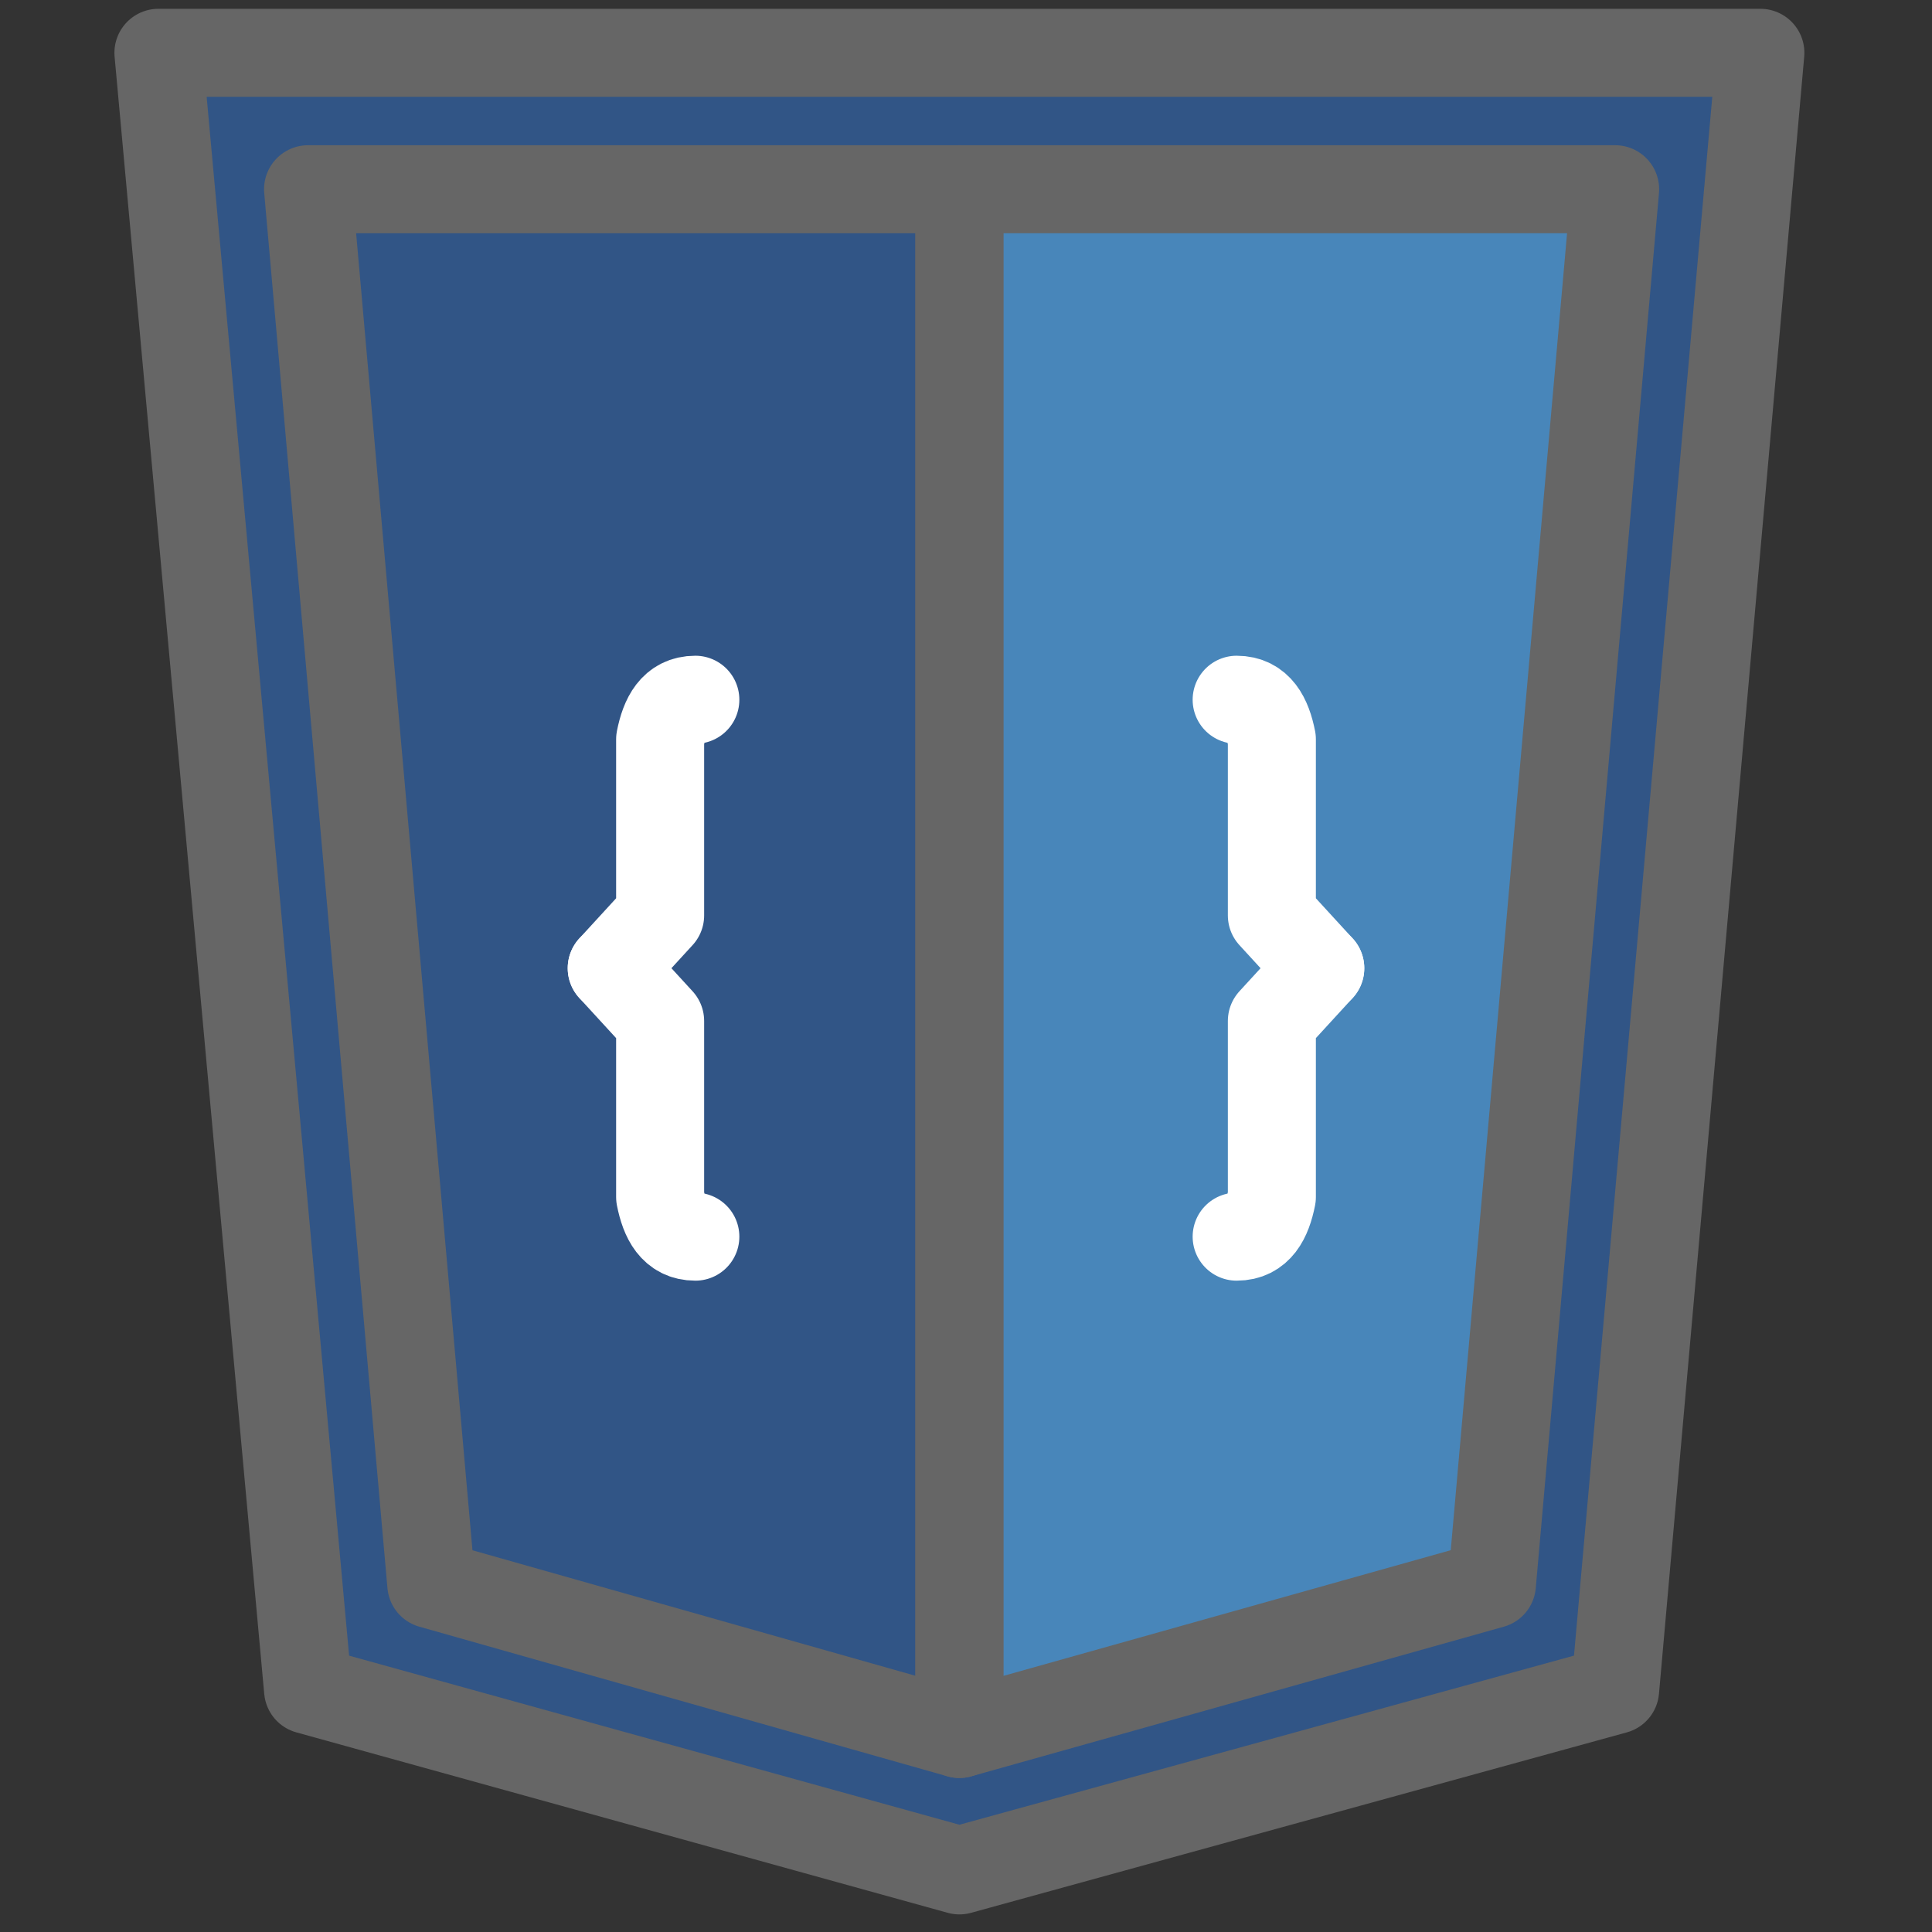 <?xml version="1.0" encoding="utf-8"?>
<!-- Generator: Adobe Illustrator 23.0.4, SVG Export Plug-In . SVG Version: 6.00 Build 0)  -->
<svg version="1.1" id="レイヤー_1" xmlns="http://www.w3.org/2000/svg" xmlns:xlink="http://www.w3.org/1999/xlink" x="0px"
	 y="0px" viewBox="0 0 43.9 43.9" style="enable-background:new 0 0 43.9 43.9;" xml:space="preserve">
<rect x="0" y="0" width="43.9" height="43.9" fill="#333333" stroke="none"/>
<style type="text/css">
	.st0{opacity:0.7;fill:#3164AA;}
	.st1{opacity:0.7;fill:#529CD1;}
	.st2{fill:none;stroke:#666666;stroke-width:2;stroke-linecap:round;stroke-linejoin:round;stroke-miterlimit:10;}
	.st3{fill:none;stroke:#FFFFFF;stroke-width:2;stroke-linecap:round;stroke-linejoin:round;stroke-miterlimit:10;}
</style>
<polygon class="st0" points="7.1,38.5 3.8,1.3 40.1,1.3 36.8,38.5 21.9,42.6 "/>
<polygon class="st1" points="21.9,4.3 21.9,39.4 34,36.1 36.8,4.3 "/>
<g id="Guides_to_delete_1_">
	<g>
		<polygon class="st2" points="7,38.4 3.6,1.2 40,1.2 36.7,38.4 21.8,42.5 		"/>
		<polygon class="st2" points="21.8,4.3 21.8,39.4 33.9,36 36.7,4.3 		"/>
		<polygon class="st2" points="7,4.3 9.8,36 21.8,39.4 21.8,4.3 		"/>
	</g>
</g>
<g>
	<g>
		<path class="st3" d="M13.9,22l1.1-1.2v-4c0.1-0.5,0.3-0.9,0.8-0.9"/>
		<path class="st3" d="M13.9,22l1.1,1.2v4c0.1,0.5,0.3,0.9,0.8,0.9"/>
	</g>
	<g>
		<path class="st3" d="M30,22l-1.1-1.2v-4c-0.1-0.5-0.3-0.9-0.8-0.9"/>
		<path class="st3" d="M30,22l-1.1,1.2v4c-0.1,0.5-0.3,0.9-0.8,0.9"/>
	</g>
</g>
</svg>
